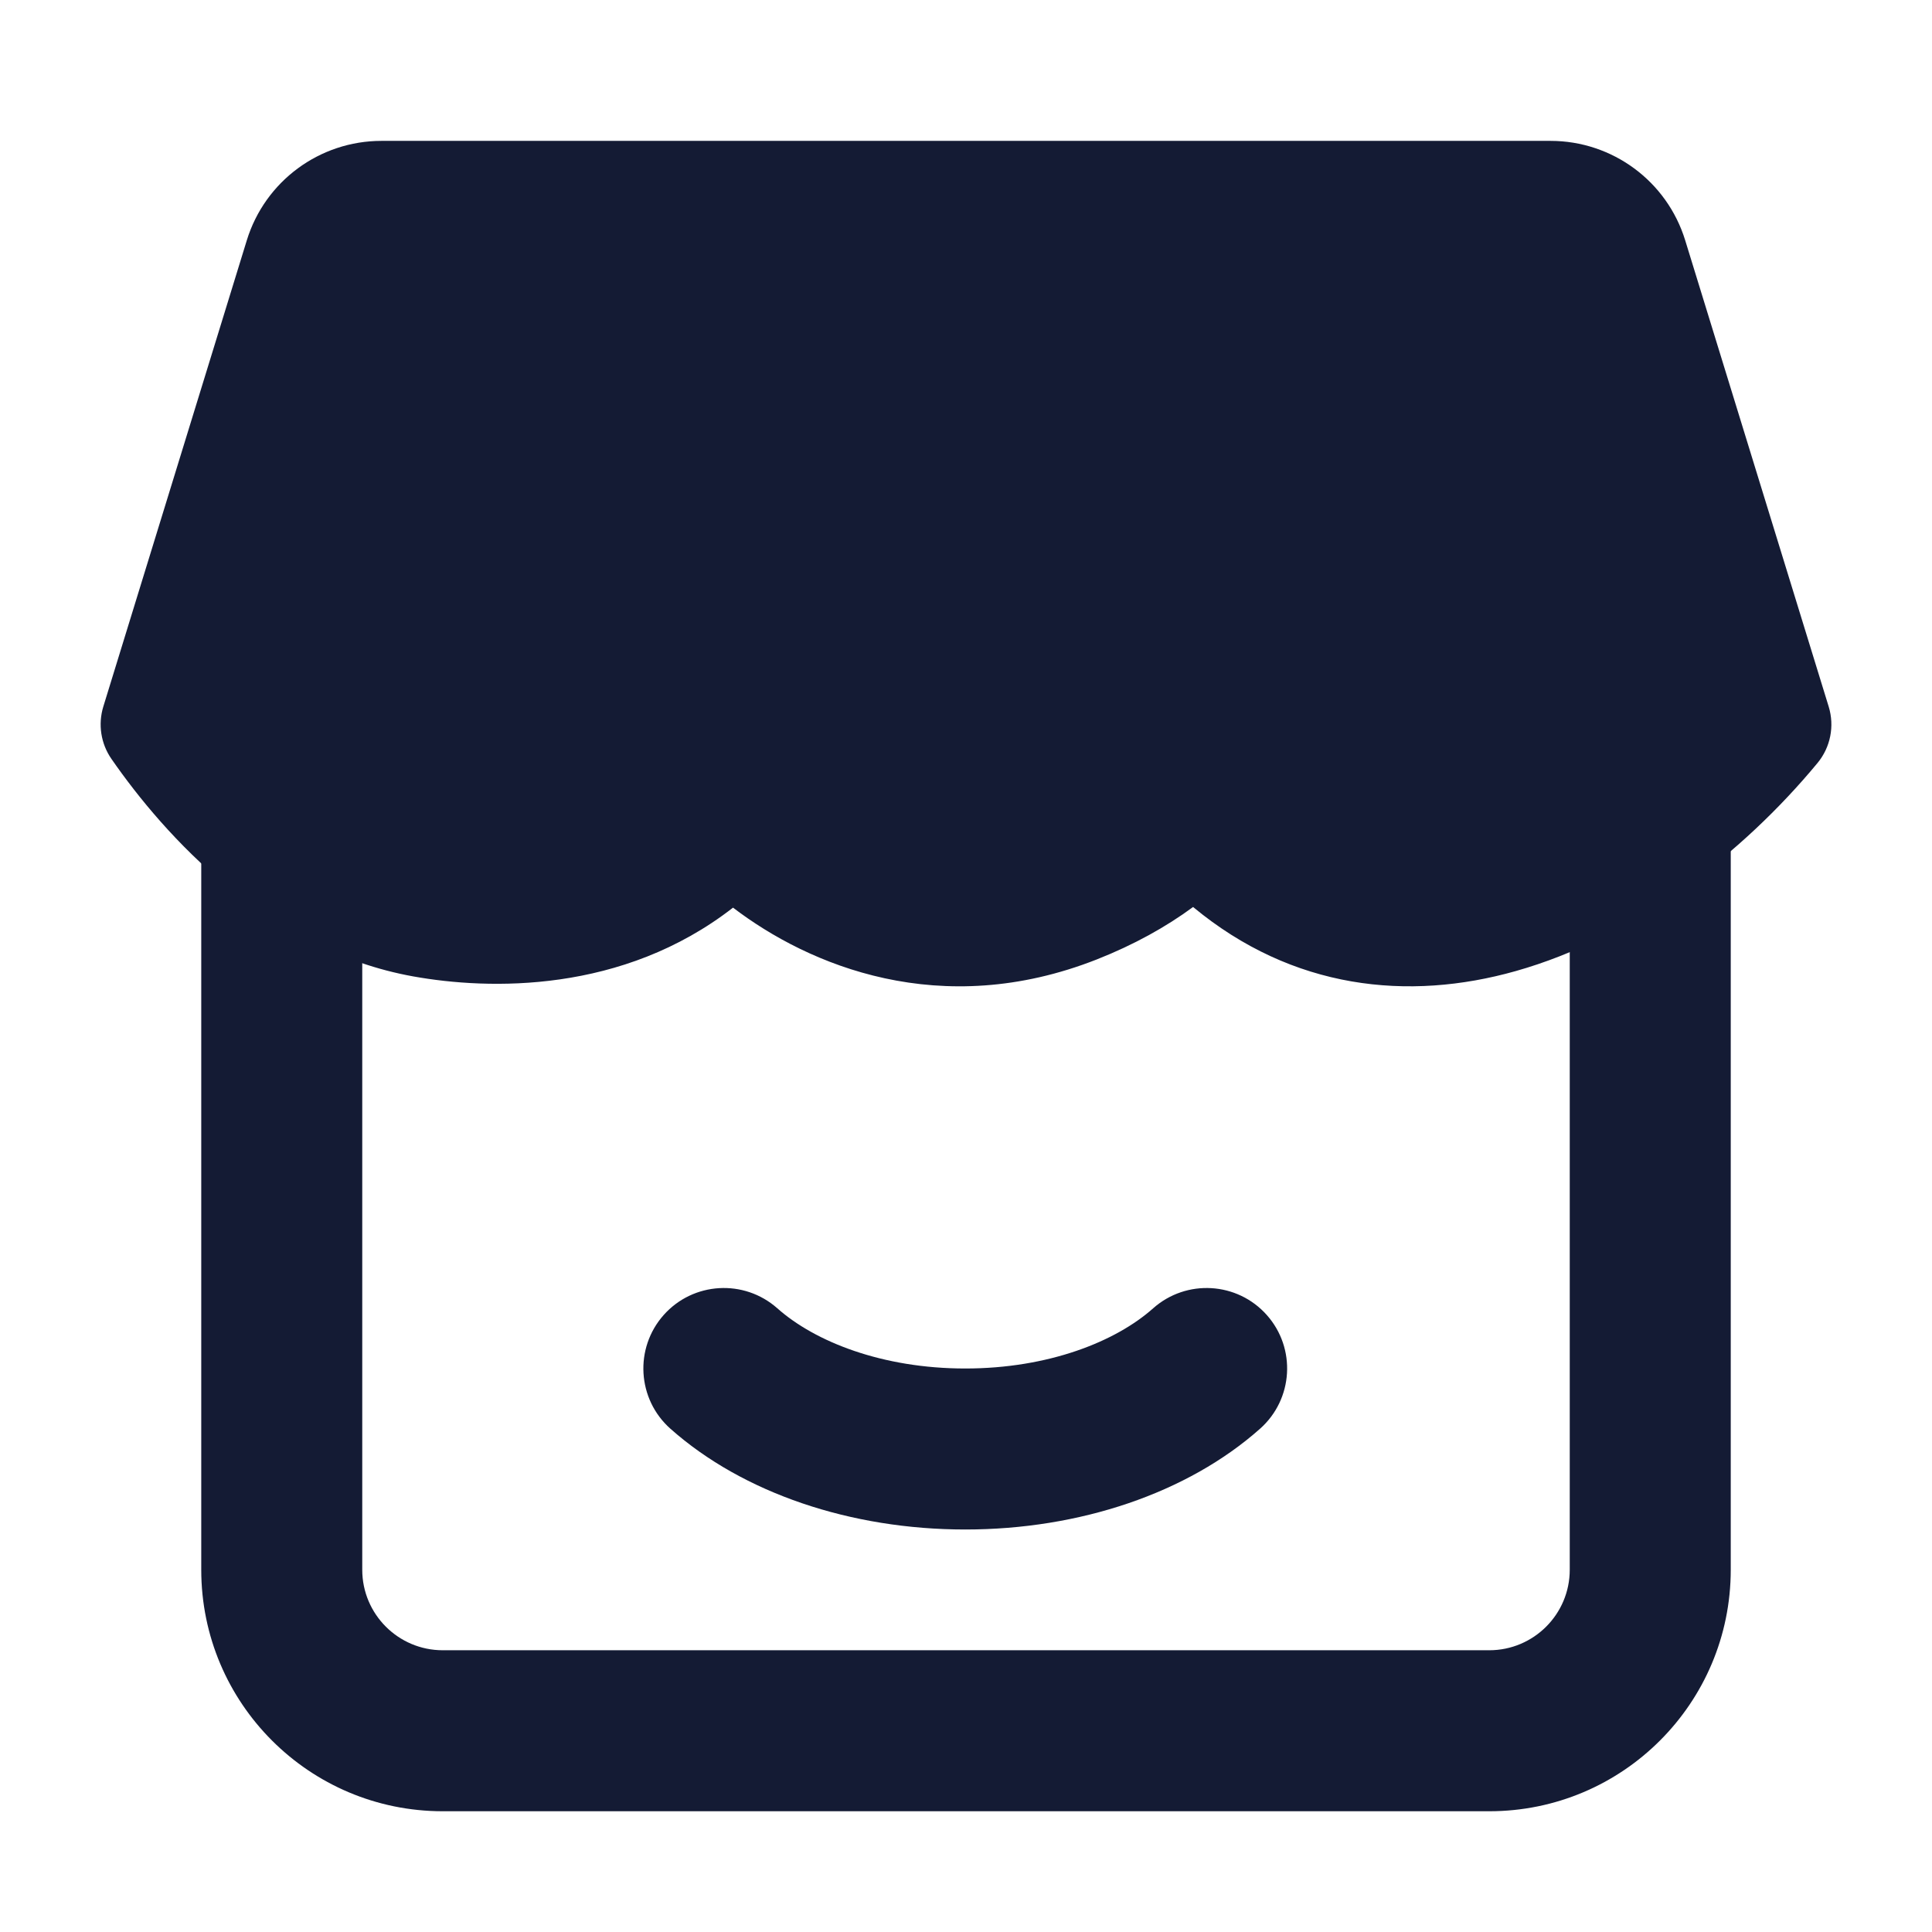 <svg width="24" height="24" viewBox="0 0 24 24" fill="none" xmlns="http://www.w3.org/2000/svg">
<path fill-rule="evenodd" clip-rule="evenodd" d="M2.5 19.5V10.5H4.5V19.5C4.5 20.052 4.948 20.5 5.5 20.5H18.5C19.052 20.5 19.5 20.052 19.5 19.5V10.5H21.5V19.5C21.5 21.157 20.157 22.5 18.5 22.5H5.5C3.843 22.5 2.5 21.157 2.5 19.5Z" fill="#141B34"/>
<path fill-rule="evenodd" clip-rule="evenodd" d="M8.244 16.336C8.611 15.923 9.243 15.886 9.656 16.252C10.122 16.666 10.958 17 11.991 17C13.024 17 13.86 16.666 14.325 16.252C14.738 15.886 15.37 15.923 15.737 16.336C16.104 16.749 16.066 17.381 15.653 17.748C14.751 18.549 13.41 19 11.991 19C10.571 19 9.23 18.549 8.328 17.748C7.915 17.381 7.878 16.749 8.244 16.336Z" fill="#141B34"/>
<path fill-rule="evenodd" clip-rule="evenodd" d="M14.821 11.267C16.058 12.293 17.495 12.44 18.829 12.063C20.301 11.648 21.644 10.607 22.578 9.478C22.739 9.283 22.791 9.021 22.717 8.779L20.934 2.985C20.708 2.251 20.03 1.75 19.261 1.75H4.739C3.97 1.75 3.292 2.251 3.066 2.985L1.283 8.779C1.216 8.999 1.253 9.238 1.384 9.427C2.046 10.383 3.331 11.805 5.132 12.129C6.071 12.298 7.732 12.344 9.106 11.275C10.047 11.993 11.684 12.683 13.626 11.918C14.089 11.735 14.484 11.515 14.821 11.267Z" fill="#141B34"/>
</svg>
